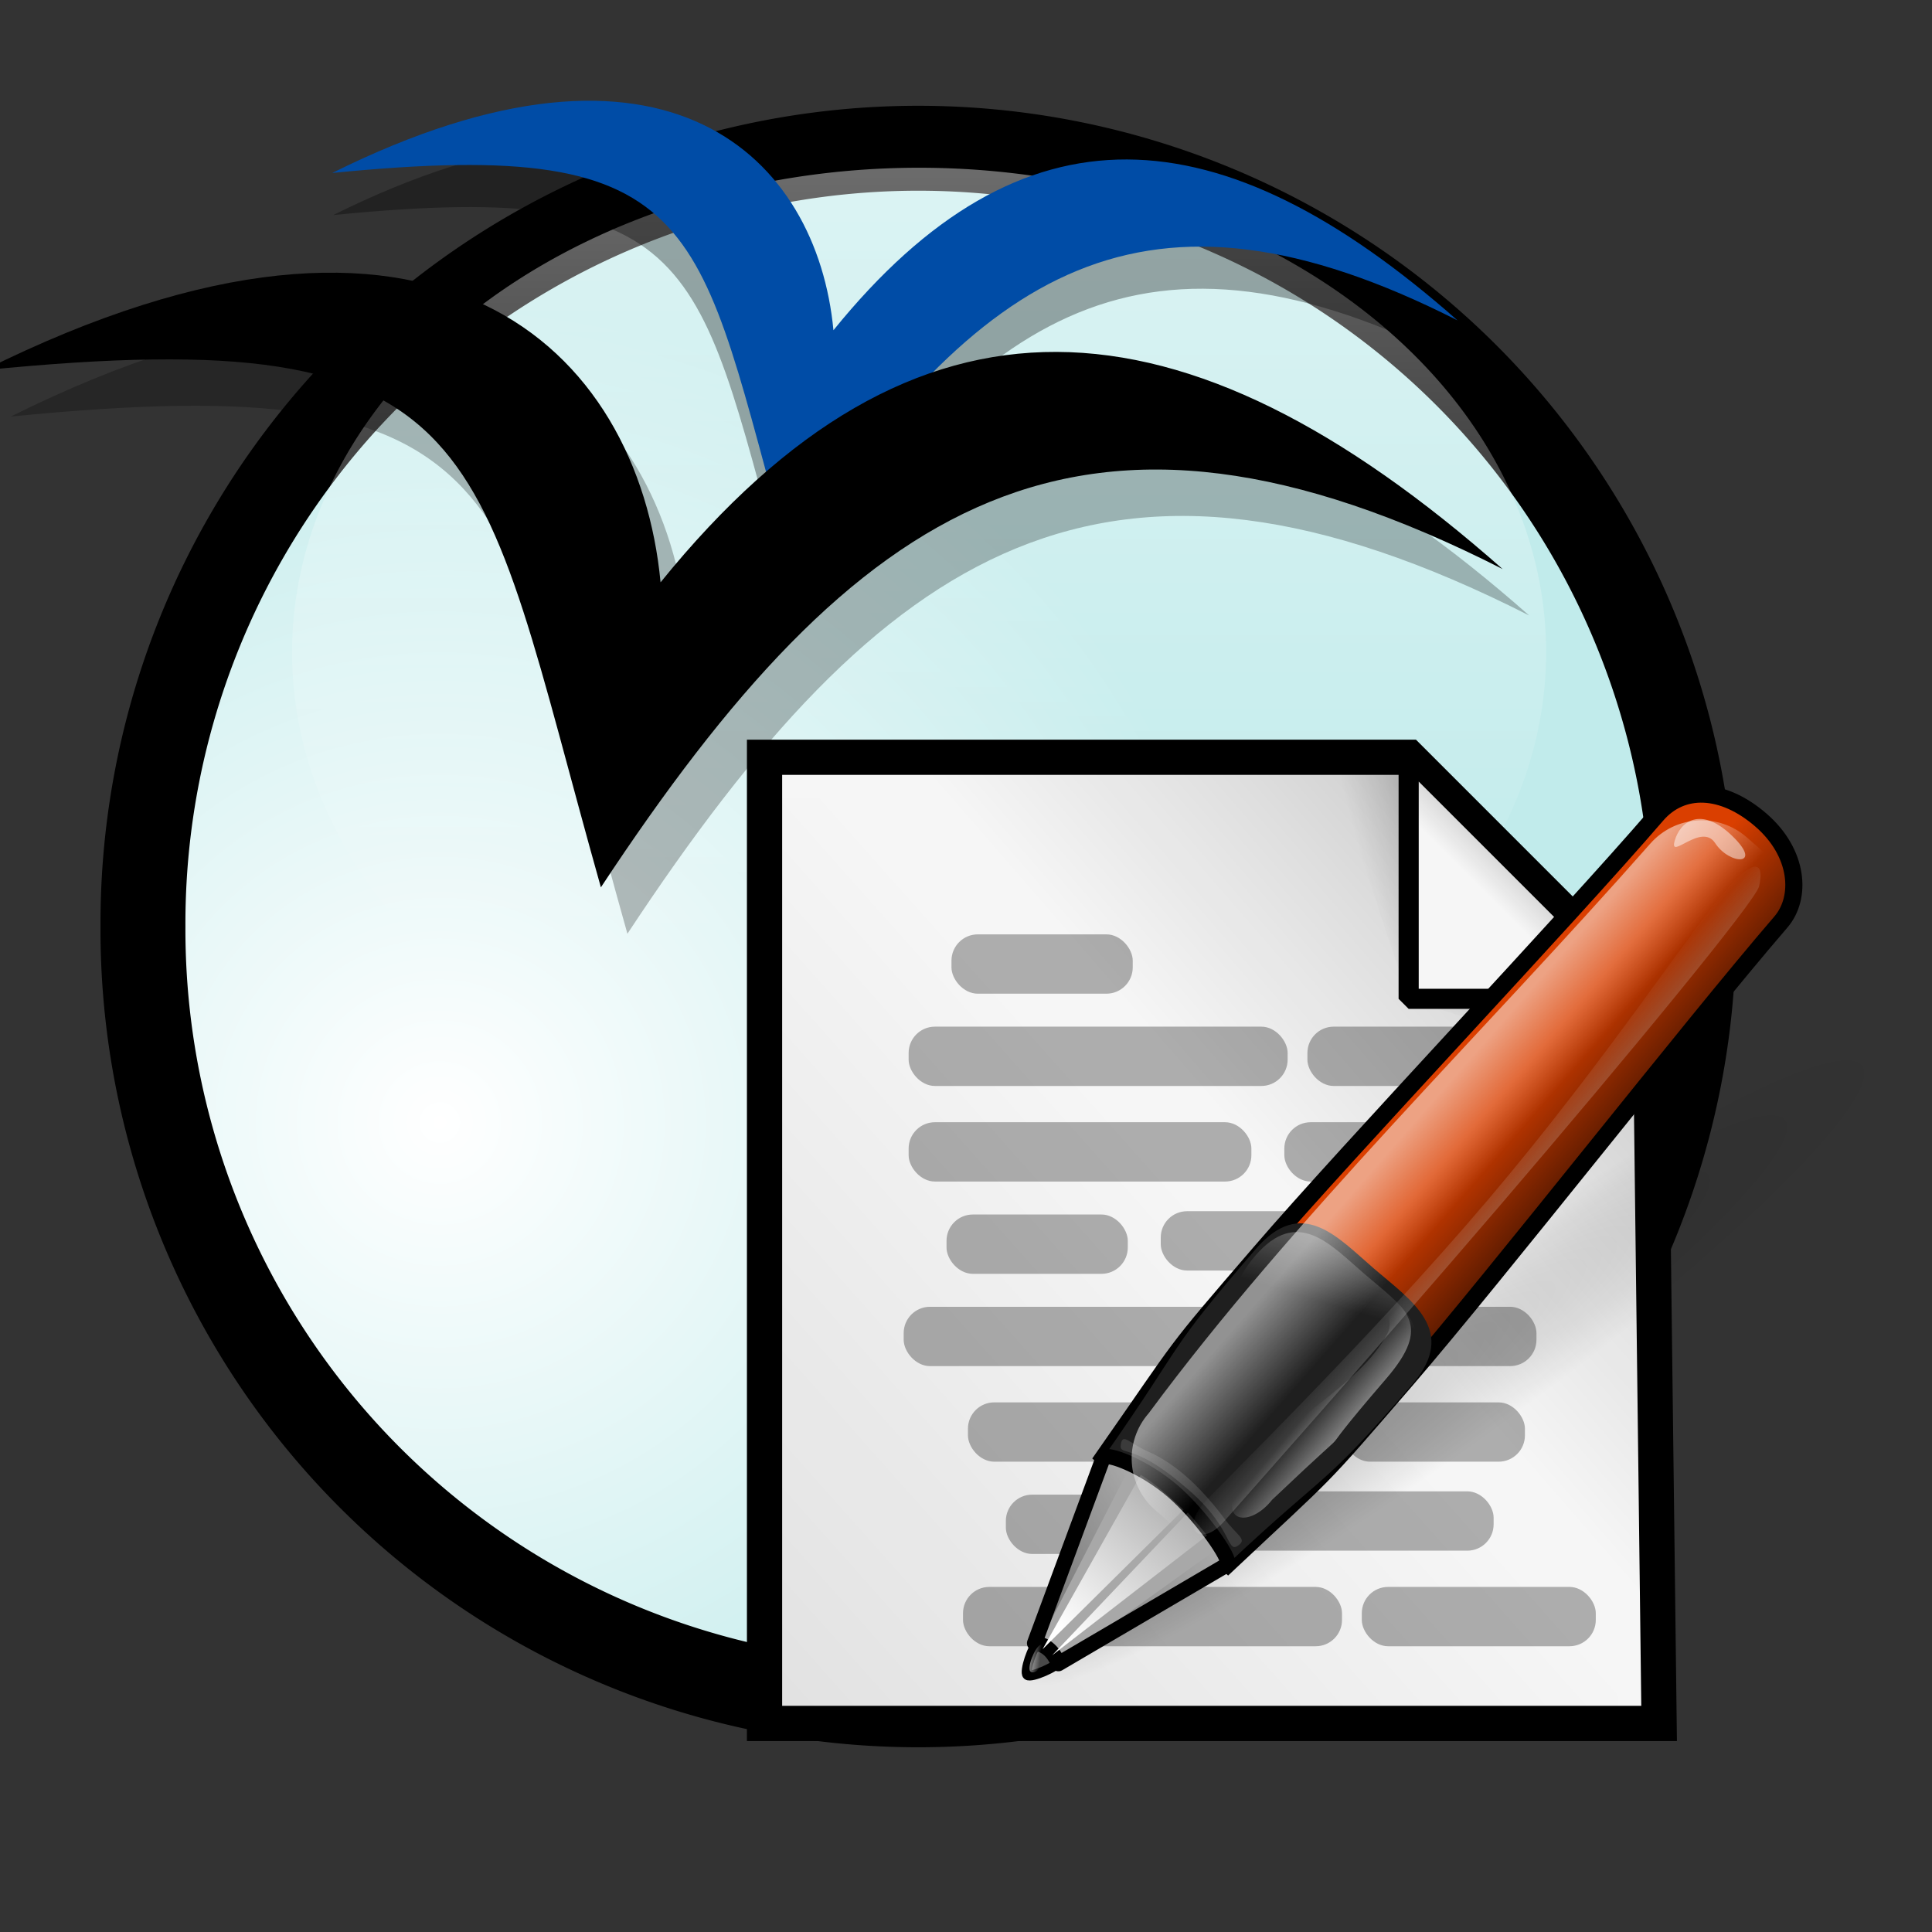 <?xml version="1.0" encoding="UTF-8" standalone="no"?>
<!-- Created with Inkscape (http://www.inkscape.org/) -->
<svg
   xmlns:dc="http://purl.org/dc/elements/1.1/"
   xmlns:cc="http://web.resource.org/cc/"
   xmlns:rdf="http://www.w3.org/1999/02/22-rdf-syntax-ns#"
   xmlns:svg="http://www.w3.org/2000/svg"
   xmlns="http://www.w3.org/2000/svg"
   xmlns:xlink="http://www.w3.org/1999/xlink"
   xmlns:sodipodi="http://inkscape.sourceforge.net/DTD/sodipodi-0.dtd"
   xmlns:inkscape="http://www.inkscape.org/namespaces/inkscape"
   sodipodi:docname="ooo-writer1.9.svg"
   sodipodi:docbase="/usr/share/icons/dlg-etiquette/scalable/apps"
   inkscape:version="0.41"
   sodipodi:version="0.32"
   id="svg2"
   height="102.4pt"
   width="102.4pt">
  <rect width="100%" height="100%" fill="#333333" stroke="none"/>
  <defs
     id="defs3">
    <linearGradient
       id="linearGradient27632">
      <stop
         id="stop27634"
         offset="0"
         style="stop-color:#ffffff;stop-opacity:1;" />
      <stop
         id="stop27636"
         offset="1"
         style="stop-color:#c1ebeb;stop-opacity:1;" />
    </linearGradient>
    <linearGradient
       id="linearGradient25988">
      <stop
         id="stop25990"
         offset="0"
         style="stop-color:#ffffff;stop-opacity:0;" />
      <stop
         id="stop25992"
         offset="1"
         style="stop-color:#ffffff;stop-opacity:1;" />
    </linearGradient>
    <linearGradient
       id="linearGradient25982">
      <stop
         id="stop25984"
         offset="0"
         style="stop-color:#ffffff;stop-opacity:0;" />
      <stop
         id="stop25986"
         offset="1"
         style="stop-color:#ffffff;stop-opacity:1;" />
    </linearGradient>
    <linearGradient
       id="linearGradient25976">
      <stop
         id="stop25978"
         offset="0"
         style="stop-color:#ffffff;stop-opacity:0;" />
      <stop
         id="stop25980"
         offset="1"
         style="stop-color:#ffffff;stop-opacity:1;" />
    </linearGradient>
    <linearGradient
       id="linearGradient25970">
      <stop
         id="stop25972"
         offset="0"
         style="stop-color:#ffffff;stop-opacity:0;" />
      <stop
         id="stop25974"
         offset="1"
         style="stop-color:#ffffff;stop-opacity:1;" />
    </linearGradient>
    <linearGradient
       id="linearGradient25964">
      <stop
         id="stop25966"
         offset="0"
         style="stop-color:#ffffff;stop-opacity:1;" />
      <stop
         id="stop25968"
         offset="1"
         style="stop-color:#ffffff;stop-opacity:0;" />
    </linearGradient>
    <linearGradient
       id="linearGradient25958">
      <stop
         id="stop25960"
         offset="0"
         style="stop-color:#ffffff;stop-opacity:1;" />
      <stop
         id="stop25962"
         offset="1"
         style="stop-color:#ffffff;stop-opacity:0;" />
    </linearGradient>
    <linearGradient
       id="linearGradient25952">
      <stop
         id="stop25954"
         offset="0"
         style="stop-color:#ffffff;stop-opacity:1;" />
      <stop
         id="stop25956"
         offset="1"
         style="stop-color:#ffffff;stop-opacity:0;" />
    </linearGradient>
    <linearGradient
       id="linearGradient25946"
       inkscape:collect="always">
      <stop
         id="stop25948"
         offset="0"
         style="stop-color:#000000;stop-opacity:1;" />
      <stop
         id="stop25950"
         offset="1"
         style="stop-color:#000000;stop-opacity:0;" />
    </linearGradient>
    <linearGradient
       id="linearGradient25920">
      <stop
         id="stop25922"
         offset="0"
         style="stop-color:#000000;stop-opacity:0.215;" />
      <stop
         id="stop25924"
         offset="0.5"
         style="stop-color:#000000;stop-opacity:0.098;" />
      <stop
         id="stop25926"
         offset="1"
         style="stop-color:#000000;stop-opacity:0;" />
    </linearGradient>
    <linearGradient
       id="linearGradient25912">
      <stop
         id="stop25914"
         offset="0"
         style="stop-color:#000000;stop-opacity:0.215;" />
      <stop
         id="stop25916"
         offset="0.5"
         style="stop-color:#000000;stop-opacity:0.098;" />
      <stop
         id="stop25918"
         offset="1"
         style="stop-color:#000000;stop-opacity:0;" />
    </linearGradient>
    <linearGradient
       id="linearGradient25904">
      <stop
         id="stop25906"
         offset="0"
         style="stop-color:#000000;stop-opacity:0.215;" />
      <stop
         id="stop25908"
         offset="0.5"
         style="stop-color:#000000;stop-opacity:0.098;" />
      <stop
         id="stop25910"
         offset="1"
         style="stop-color:#000000;stop-opacity:0;" />
    </linearGradient>
    <linearGradient
       id="linearGradient25894">
      <stop
         id="stop25896"
         offset="0"
         style="stop-color:#000000;stop-opacity:0.215;" />
      <stop
         id="stop25898"
         offset="0.5"
         style="stop-color:#000000;stop-opacity:0.098;" />
      <stop
         id="stop25900"
         offset="1"
         style="stop-color:#000000;stop-opacity:0;" />
    </linearGradient>
    <linearGradient
       id="linearGradient25888">
      <stop
         id="stop25890"
         offset="0"
         style="stop-color:#ffffff;stop-opacity:1;" />
      <stop
         id="stop25892"
         offset="1"
         style="stop-color:#ffffff;stop-opacity:0;" />
    </linearGradient>
    <linearGradient
       id="linearGradient25882">
      <stop
         id="stop25884"
         offset="0"
         style="stop-color:#ffffff;stop-opacity:1;" />
      <stop
         id="stop25886"
         offset="1"
         style="stop-color:#ffffff;stop-opacity:0;" />
    </linearGradient>
    <linearGradient
       id="linearGradient25876"
       inkscape:collect="always">
      <stop
         id="stop25878"
         offset="0"
         style="stop-color:#000000;stop-opacity:1;" />
      <stop
         id="stop25880"
         offset="1"
         style="stop-color:#000000;stop-opacity:0;" />
    </linearGradient>
    <linearGradient
       id="linearGradient25864">
      <stop
         id="stop25866"
         offset="0"
         style="stop-color:#ffffff;stop-opacity:1;" />
      <stop
         id="stop25868"
         offset="1"
         style="stop-color:#ffffff;stop-opacity:0;" />
    </linearGradient>
    <linearGradient
       id="linearGradient25858">
      <stop
         id="stop25860"
         offset="0"
         style="stop-color:#ffffff;stop-opacity:1;" />
      <stop
         id="stop25862"
         offset="1"
         style="stop-color:#ffffff;stop-opacity:0;" />
    </linearGradient>
    <linearGradient
       id="linearGradient25852">
      <stop
         id="stop25854"
         offset="0"
         style="stop-color:#ffffff;stop-opacity:1;" />
      <stop
         id="stop25856"
         offset="1"
         style="stop-color:#ffffff;stop-opacity:0;" />
    </linearGradient>
    <linearGradient
       id="linearGradient25846">
      <stop
         id="stop25848"
         offset="0"
         style="stop-color:#ffffff;stop-opacity:1;" />
      <stop
         id="stop25850"
         offset="1"
         style="stop-color:#ffffff;stop-opacity:0;" />
    </linearGradient>
    <linearGradient
       id="linearGradient25840">
      <stop
         id="stop25842"
         offset="0"
         style="stop-color:#ffffff;stop-opacity:1;" />
      <stop
         id="stop25844"
         offset="1"
         style="stop-color:#ffffff;stop-opacity:0;" />
    </linearGradient>
    <linearGradient
       id="linearGradient25834">
      <stop
         id="stop25836"
         offset="0"
         style="stop-color:#ffffff;stop-opacity:1;" />
      <stop
         id="stop25838"
         offset="1"
         style="stop-color:#ffffff;stop-opacity:0;" />
    </linearGradient>
    <linearGradient
       id="linearGradient25828">
      <stop
         id="stop25830"
         offset="0"
         style="stop-color:#ffffff;stop-opacity:1;" />
      <stop
         id="stop25832"
         offset="1"
         style="stop-color:#ffffff;stop-opacity:0;" />
    </linearGradient>
    <linearGradient
       id="linearGradient25822">
      <stop
         id="stop25824"
         offset="0"
         style="stop-color:#ffffff;stop-opacity:1;" />
      <stop
         id="stop25826"
         offset="1"
         style="stop-color:#ffffff;stop-opacity:0;" />
    </linearGradient>
    <linearGradient
       id="linearGradient25816">
      <stop
         id="stop25818"
         offset="0"
         style="stop-color:#ffffff;stop-opacity:1;" />
      <stop
         id="stop25820"
         offset="1"
         style="stop-color:#ffffff;stop-opacity:0;" />
    </linearGradient>
    <linearGradient
       id="linearGradient25810">
      <stop
         id="stop25812"
         offset="0"
         style="stop-color:#ffffff;stop-opacity:1;" />
      <stop
         id="stop25814"
         offset="1"
         style="stop-color:#ffffff;stop-opacity:0;" />
    </linearGradient>
    <linearGradient
       id="linearGradient25804">
      <stop
         id="stop25806"
         offset="0"
         style="stop-color:#ffffff;stop-opacity:1;" />
      <stop
         id="stop25808"
         offset="1"
         style="stop-color:#ffffff;stop-opacity:0;" />
    </linearGradient>
    <linearGradient
       id="linearGradient25798">
      <stop
         id="stop25800"
         offset="0"
         style="stop-color:#ffffff;stop-opacity:1;" />
      <stop
         id="stop25802"
         offset="1"
         style="stop-color:#ffffff;stop-opacity:0;" />
    </linearGradient>
    <linearGradient
       id="linearGradient25792">
      <stop
         id="stop25794"
         offset="0"
         style="stop-color:#ffffff;stop-opacity:1;" />
      <stop
         id="stop25796"
         offset="1"
         style="stop-color:#ffffff;stop-opacity:0;" />
    </linearGradient>
    <linearGradient
       id="linearGradient25786">
      <stop
         id="stop25788"
         offset="0"
         style="stop-color:#ffffff;stop-opacity:1;" />
      <stop
         id="stop25790"
         offset="1"
         style="stop-color:#ffffff;stop-opacity:0;" />
    </linearGradient>
    <linearGradient
       id="linearGradient25780">
      <stop
         id="stop25782"
         offset="0"
         style="stop-color:#000000;stop-opacity:1;" />
      <stop
         id="stop25784"
         offset="1"
         style="stop-color:#000000;stop-opacity:0;" />
    </linearGradient>
    <linearGradient
       id="linearGradient25774">
      <stop
         id="stop25776"
         offset="0"
         style="stop-color:#000000;stop-opacity:1;" />
      <stop
         id="stop25778"
         offset="1"
         style="stop-color:#000000;stop-opacity:0;" />
    </linearGradient>
    <linearGradient
       id="linearGradient25768">
      <stop
         id="stop25770"
         offset="0"
         style="stop-color:#000000;stop-opacity:1;" />
      <stop
         id="stop25772"
         offset="1"
         style="stop-color:#000000;stop-opacity:0;" />
    </linearGradient>
    <linearGradient
       id="linearGradient25762">
      <stop
         id="stop25764"
         offset="0"
         style="stop-color:#000000;stop-opacity:1;" />
      <stop
         id="stop25766"
         offset="1"
         style="stop-color:#000000;stop-opacity:0;" />
    </linearGradient>
    <linearGradient
       id="linearGradient25756">
      <stop
         id="stop25758"
         offset="0"
         style="stop-color:#ffffff;stop-opacity:1;" />
      <stop
         id="stop25760"
         offset="1"
         style="stop-color:#ffffff;stop-opacity:0;" />
    </linearGradient>
    <linearGradient
       id="linearGradient25750">
      <stop
         id="stop25752"
         offset="0"
         style="stop-color:#ffffff;stop-opacity:1;" />
      <stop
         id="stop25754"
         offset="1"
         style="stop-color:#ffffff;stop-opacity:0;" />
    </linearGradient>
    <linearGradient
       id="linearGradient25655">
      <stop
         id="stop25657"
         offset="0"
         style="stop-color:#000000;stop-opacity:0.215;" />
      <stop
         id="stop25659"
         offset="0.5"
         style="stop-color:#000000;stop-opacity:0.098;" />
      <stop
         id="stop25661"
         offset="1"
         style="stop-color:#000000;stop-opacity:0;" />
    </linearGradient>
    <linearGradient
       id="linearGradient25647">
      <stop
         id="stop25649"
         offset="0"
         style="stop-color:#000000;stop-opacity:0.215;" />
      <stop
         id="stop25651"
         offset="0.5"
         style="stop-color:#000000;stop-opacity:0.098;" />
      <stop
         id="stop25653"
         offset="1"
         style="stop-color:#000000;stop-opacity:0;" />
    </linearGradient>
    <linearGradient
       id="linearGradient25639">
      <stop
         id="stop25641"
         offset="0"
         style="stop-color:#000000;stop-opacity:0.215;" />
      <stop
         id="stop25643"
         offset="0.5"
         style="stop-color:#000000;stop-opacity:0.098;" />
      <stop
         id="stop25645"
         offset="1"
         style="stop-color:#000000;stop-opacity:0;" />
    </linearGradient>
    <linearGradient
       id="linearGradient25631">
      <stop
         id="stop25633"
         offset="0"
         style="stop-color:#000000;stop-opacity:0.215;" />
      <stop
         id="stop25635"
         offset="0.5"
         style="stop-color:#000000;stop-opacity:0.098;" />
      <stop
         id="stop25637"
         offset="1"
         style="stop-color:#000000;stop-opacity:0;" />
    </linearGradient>
    <linearGradient
       id="linearGradient25623">
      <stop
         id="stop25625"
         offset="0"
         style="stop-color:#000000;stop-opacity:0.215;" />
      <stop
         id="stop25627"
         offset="0.5"
         style="stop-color:#000000;stop-opacity:0.098;" />
      <stop
         id="stop25629"
         offset="1"
         style="stop-color:#000000;stop-opacity:0;" />
    </linearGradient>
    <linearGradient
       id="linearGradient25615">
      <stop
         id="stop25617"
         offset="0"
         style="stop-color:#000000;stop-opacity:0.215;" />
      <stop
         id="stop25619"
         offset="0.5"
         style="stop-color:#000000;stop-opacity:0.098;" />
      <stop
         id="stop25621"
         offset="1"
         style="stop-color:#000000;stop-opacity:0;" />
    </linearGradient>
    <linearGradient
       id="linearGradient25607">
      <stop
         id="stop25609"
         offset="0"
         style="stop-color:#000000;stop-opacity:0.215;" />
      <stop
         id="stop25611"
         offset="0.5"
         style="stop-color:#000000;stop-opacity:0.098;" />
      <stop
         id="stop25613"
         offset="1"
         style="stop-color:#000000;stop-opacity:0;" />
    </linearGradient>
    <linearGradient
       id="linearGradient25599">
      <stop
         id="stop25601"
         offset="0"
         style="stop-color:#000000;stop-opacity:0.215;" />
      <stop
         id="stop25603"
         offset="0.5"
         style="stop-color:#000000;stop-opacity:0.098;" />
      <stop
         id="stop25605"
         offset="1"
         style="stop-color:#000000;stop-opacity:0;" />
    </linearGradient>
    <linearGradient
       id="linearGradient25591">
      <stop
         id="stop25593"
         offset="0"
         style="stop-color:#000000;stop-opacity:0.215;" />
      <stop
         id="stop25595"
         offset="0.5"
         style="stop-color:#000000;stop-opacity:0.098;" />
      <stop
         id="stop25597"
         offset="1"
         style="stop-color:#000000;stop-opacity:0;" />
    </linearGradient>
    <linearGradient
       id="linearGradient25583">
      <stop
         id="stop25585"
         offset="0"
         style="stop-color:#000000;stop-opacity:0.215;" />
      <stop
         id="stop25587"
         offset="0.5"
         style="stop-color:#000000;stop-opacity:0.098;" />
      <stop
         id="stop25589"
         offset="1"
         style="stop-color:#000000;stop-opacity:0;" />
    </linearGradient>
    <linearGradient
       id="linearGradient25575">
      <stop
         id="stop25577"
         offset="0"
         style="stop-color:#000000;stop-opacity:0.215;" />
      <stop
         id="stop25579"
         offset="0.5"
         style="stop-color:#000000;stop-opacity:0.098;" />
      <stop
         id="stop25581"
         offset="1"
         style="stop-color:#000000;stop-opacity:0;" />
    </linearGradient>
    <linearGradient
       id="linearGradient25567">
      <stop
         id="stop25569"
         offset="0"
         style="stop-color:#000000;stop-opacity:0.215;" />
      <stop
         id="stop25571"
         offset="0.5"
         style="stop-color:#000000;stop-opacity:0.098;" />
      <stop
         id="stop25573"
         offset="1"
         style="stop-color:#000000;stop-opacity:0;" />
    </linearGradient>
    <linearGradient
       id="linearGradient25559">
      <stop
         id="stop25561"
         offset="0"
         style="stop-color:#000000;stop-opacity:0.215;" />
      <stop
         id="stop25563"
         offset="0.5"
         style="stop-color:#000000;stop-opacity:0.098;" />
      <stop
         id="stop25565"
         offset="1"
         style="stop-color:#000000;stop-opacity:0;" />
    </linearGradient>
    <linearGradient
       id="linearGradient25551">
      <stop
         id="stop25553"
         offset="0"
         style="stop-color:#000000;stop-opacity:0.215;" />
      <stop
         id="stop25555"
         offset="0.5"
         style="stop-color:#000000;stop-opacity:0.098;" />
      <stop
         id="stop25557"
         offset="1"
         style="stop-color:#000000;stop-opacity:0;" />
    </linearGradient>
    <linearGradient
       id="linearGradient25543">
      <stop
         id="stop25545"
         offset="0"
         style="stop-color:#000000;stop-opacity:0.215;" />
      <stop
         id="stop25547"
         offset="0.5"
         style="stop-color:#000000;stop-opacity:0.098;" />
      <stop
         id="stop25549"
         offset="1"
         style="stop-color:#000000;stop-opacity:0;" />
    </linearGradient>
    <linearGradient
       id="linearGradient25535">
      <stop
         id="stop25537"
         offset="0"
         style="stop-color:#000000;stop-opacity:0.215;" />
      <stop
         id="stop25539"
         offset="0.5"
         style="stop-color:#000000;stop-opacity:0.098;" />
      <stop
         id="stop25541"
         offset="1"
         style="stop-color:#000000;stop-opacity:0;" />
    </linearGradient>
    <linearGradient
       id="linearGradient25527">
      <stop
         id="stop25529"
         offset="0"
         style="stop-color:#000000;stop-opacity:0.215;" />
      <stop
         id="stop25531"
         offset="0.5"
         style="stop-color:#000000;stop-opacity:0.098;" />
      <stop
         id="stop25533"
         offset="1"
         style="stop-color:#000000;stop-opacity:0;" />
    </linearGradient>
    <linearGradient
       id="linearGradient24332">
      <stop
         id="stop24334"
         offset="0"
         style="stop-color:#739393;stop-opacity:1;" />
      <stop
         id="stop24336"
         offset="1"
         style="stop-color:#8593aa;stop-opacity:1;" />
    </linearGradient>
    <linearGradient
       id="linearGradient19746">
      <stop
         id="stop19748"
         offset="0"
         style="stop-color:#43b8d2;stop-opacity:1;" />
      <stop
         id="stop19750"
         offset="0.57"
         style="stop-color:#28a0d6;stop-opacity:1;" />
      <stop
         id="stop19752"
         offset="1"
         style="stop-color:#4752ce;stop-opacity:1;" />
    </linearGradient>
    <linearGradient
       id="linearGradient19738">
      <stop
         id="stop19740"
         offset="0"
         style="stop-color:#43b8d2;stop-opacity:1;" />
      <stop
         id="stop19742"
         offset="0.57"
         style="stop-color:#28a0d6;stop-opacity:1;" />
      <stop
         id="stop19744"
         offset="1"
         style="stop-color:#4752ce;stop-opacity:1;" />
    </linearGradient>
    <linearGradient
       id="linearGradient19730">
      <stop
         id="stop19732"
         offset="0"
         style="stop-color:#43b8d2;stop-opacity:1;" />
      <stop
         id="stop19734"
         offset="0.57"
         style="stop-color:#28a0d6;stop-opacity:1;" />
      <stop
         id="stop19736"
         offset="1"
         style="stop-color:#4752ce;stop-opacity:1;" />
    </linearGradient>
    <linearGradient
       id="linearGradient19724">
      <stop
         id="stop19726"
         offset="0"
         style="stop-color:#ffffff;stop-opacity:1;" />
      <stop
         id="stop19728"
         offset="1"
         style="stop-color:#ffffff;stop-opacity:0;" />
    </linearGradient>
    <linearGradient
       id="linearGradient19718">
      <stop
         id="stop19720"
         offset="0"
         style="stop-color:#ffffff;stop-opacity:1;" />
      <stop
         id="stop19722"
         offset="1"
         style="stop-color:#ffffff;stop-opacity:0;" />
    </linearGradient>
    <linearGradient
       id="linearGradient19712">
      <stop
         id="stop19714"
         offset="0"
         style="stop-color:#ffffff;stop-opacity:1;" />
      <stop
         id="stop19716"
         offset="1"
         style="stop-color:#ffffff;stop-opacity:0;" />
    </linearGradient>
    <linearGradient
       id="linearGradient19706">
      <stop
         id="stop19708"
         offset="0"
         style="stop-color:#ffffff;stop-opacity:1;" />
      <stop
         id="stop19710"
         offset="1"
         style="stop-color:#ffffff;stop-opacity:0;" />
    </linearGradient>
    <linearGradient
       id="linearGradient19700">
      <stop
         id="stop19702"
         offset="0"
         style="stop-color:#ffffff;stop-opacity:1;" />
      <stop
         id="stop19704"
         offset="1"
         style="stop-color:#ffffff;stop-opacity:0;" />
    </linearGradient>
    <linearGradient
       id="linearGradient19694">
      <stop
         id="stop19696"
         offset="0"
         style="stop-color:#ffffff;stop-opacity:1;" />
      <stop
         id="stop19698"
         offset="1"
         style="stop-color:#ffffff;stop-opacity:0;" />
    </linearGradient>
    <linearGradient
       id="linearGradient19688">
      <stop
         id="stop19690"
         offset="0"
         style="stop-color:#ffffff;stop-opacity:1;" />
      <stop
         id="stop19692"
         offset="1"
         style="stop-color:#ffffff;stop-opacity:0;" />
    </linearGradient>
    <linearGradient
       id="linearGradient19682">
      <stop
         id="stop19684"
         offset="0"
         style="stop-color:#ffffff;stop-opacity:1;" />
      <stop
         id="stop19686"
         offset="1"
         style="stop-color:#ffffff;stop-opacity:0;" />
    </linearGradient>
    <linearGradient
       id="linearGradient19676">
      <stop
         id="stop19678"
         offset="0"
         style="stop-color:#ffffff;stop-opacity:1;" />
      <stop
         id="stop19680"
         offset="1"
         style="stop-color:#ffffff;stop-opacity:0;" />
    </linearGradient>
    <linearGradient
       id="linearGradient19670">
      <stop
         id="stop19672"
         offset="0"
         style="stop-color:#ffffff;stop-opacity:1;" />
      <stop
         id="stop19674"
         offset="1"
         style="stop-color:#ffffff;stop-opacity:0;" />
    </linearGradient>
    <linearGradient
       id="linearGradient15411">
      <stop
         id="stop15413"
         offset="0"
         style="stop-color:#ff3900;stop-opacity:1;" />
      <stop
         id="stop15415"
         offset="1"
         style="stop-color:#cd2d00;stop-opacity:1;" />
    </linearGradient>
    <linearGradient
       id="linearGradient14645">
      <stop
         id="stop14647"
         offset="0"
         style="stop-color:#ffffff;stop-opacity:0.802;" />
      <stop
         id="stop14649"
         offset="1"
         style="stop-color:#ffffff;stop-opacity:0;" />
    </linearGradient>
    <linearGradient
       id="linearGradient8546">
      <stop
         id="stop8548"
         offset="0"
         style="stop-color:#ffffff;stop-opacity:0.615;" />
      <stop
         id="stop8550"
         offset="1"
         style="stop-color:#ffffff;stop-opacity:0;" />
    </linearGradient>
    <linearGradient
       id="linearGradient7772">
      <stop
         id="stop7774"
         offset="0"
         style="stop-color:#7d7d7d;stop-opacity:0.604;" />
      <stop
         id="stop7776"
         offset="1"
         style="stop-color:#7f7f7f;stop-opacity:0;" />
    </linearGradient>
    <radialGradient
       r="90.51"
       fy="104.174"
       fx="47.439"
       cy="104.174"
       cx="47.439"
       gradientUnits="userSpaceOnUse"
       id="radialGradient7784"
       xlink:href="#linearGradient7772"
       inkscape:collect="always" />
    <linearGradient
       gradientUnits="userSpaceOnUse"
       y2="88.201"
       x2="198.401"
       y1="-19.72"
       x1="198.401"
       gradientTransform="scale(1.076,0.929)"
       id="linearGradient8552"
       xlink:href="#linearGradient8546"
       inkscape:collect="always" />
    <radialGradient
       r="90.51"
       fy="104.174"
       fx="47.439"
       cy="104.174"
       cx="47.439"
       gradientUnits="userSpaceOnUse"
       id="radialGradient8560"
       xlink:href="#linearGradient7772"
       inkscape:collect="always" />
    <linearGradient
       y2="88.201"
       x2="198.401"
       y1="-19.72"
       x1="198.401"
       gradientTransform="scale(1.076,0.929)"
       gradientUnits="userSpaceOnUse"
       id="linearGradient8562"
       xlink:href="#linearGradient8546"
       inkscape:collect="always" />
    <linearGradient
       y2="959.51"
       x2="784.453"
       y1="509.645"
       x1="359.227"
       gradientUnits="userSpaceOnUse"
       id="linearGradient97"
       xlink:href="#linearGradient117"
       inkscape:collect="always" />
    <linearGradient
       y2="412.475"
       x2="402.359"
       y1="772.366"
       x1="409.557"
       gradientUnits="userSpaceOnUse"
       id="linearGradient96"
       xlink:href="#linearGradient867"
       inkscape:collect="always" />
    <linearGradient
       y2="37.137"
       x2="56.215"
       y1="37.137"
       x1="12.374"
       gradientUnits="userSpaceOnUse"
       id="linearGradient95"
       xlink:href="#WhiteTransparent"
       inkscape:collect="always" />
    <linearGradient
       y2="443.139"
       x2="353.248"
       y1="-47.033"
       x1="5.036"
       gradientTransform="matrix(0.85,0,0,0.794,0.596,16.642)"
       gradientUnits="userSpaceOnUse"
       id="linearGradient274"
       xlink:href="#TransparentBlack"
       inkscape:collect="always" />
    <linearGradient
       y2="147.514"
       x2="67.889"
       y1="171.702"
       x1="86.836"
       gradientTransform="matrix(1.363,0,0,0.734,1.25,-4.161)"
       gradientUnits="userSpaceOnUse"
       id="linearGradient273"
       xlink:href="#MaterialSoftShadow"
       inkscape:collect="always" />
    <linearGradient
       y2="134.368"
       x2="54.654"
       y1="157.505"
       x1="26.374"
       gradientTransform="matrix(1.363,0,0,0.734,1.25,-4.161)"
       gradientUnits="userSpaceOnUse"
       id="linearGradient272"
       xlink:href="#MaterialSoftShadow"
       inkscape:collect="always" />
    <linearGradient
       y2="-14.693"
       x2="47.906"
       y1="182.058"
       x1="48.379"
       gradientTransform="matrix(1.603,0,0,0.432,-1.01,15.453)"
       gradientUnits="userSpaceOnUse"
       id="linearGradient271"
       xlink:href="#TransparentBlack"
       inkscape:collect="always" />
    <linearGradient
       y2="220.831"
       x2="44.787"
       y1="173.815"
       x1="44.787"
       gradientTransform="matrix(1.961,0,0,0.51,1.25,-4.161)"
       gradientUnits="userSpaceOnUse"
       id="linearGradient270"
       xlink:href="#MaterialSoftShadow"
       inkscape:collect="always" />
    <linearGradient
       y2="104.858"
       x2="48.953"
       y1="65.609"
       x1="48.733"
       gradientTransform="matrix(1.586,0,0,0.63,1.25,-4.161)"
       gradientUnits="userSpaceOnUse"
       id="linearGradient269"
       xlink:href="#MaterialSoftShadow"
       inkscape:collect="always" />
    <linearGradient
       y2="101.427"
       x2="66.366"
       y1="22.894"
       x1="66.366"
       gradientTransform="matrix(1.201,0,0,0.562,0.596,16.642)"
       gradientUnits="userSpaceOnUse"
       id="linearGradient268"
       xlink:href="#WhiteTransparent"
       inkscape:collect="always" />
    <linearGradient
       y2="143.831"
       x2="43.9"
       y1="171.106"
       x1="43.9"
       gradientTransform="matrix(1.433,-2.801170e-7,6.968773e-8,0.357,16.701,20.054)"
       gradientUnits="userSpaceOnUse"
       id="linearGradient267"
       xlink:href="#linearGradient6163"
       inkscape:collect="always" />
    <linearGradient
       y2="186.391"
       x2="97.919"
       y1="78.3"
       x1="99.688"
       gradientTransform="matrix(1.035,0,0,0.966,1.25,-2.754)"
       gradientUnits="userSpaceOnUse"
       id="linearGradient266"
       xlink:href="#TransparentBlack"
       inkscape:collect="always" />
    <linearGradient
       id="WhiteTransparent">
      <stop
         id="stopWhiteFull"
         offset="0"
         style="stop-color:#ffffff;stop-opacity:1;" />
      <stop
         id="stopWhiteTransparent"
         offset="1"
         style="stop-color:#ffffff;stop-opacity:0;" />
    </linearGradient>
    <linearGradient
       id="TransparentBlack">
      <stop
         id="stopBlackTransparent1"
         offset="0"
         style="stop-color:#000000;stop-opacity:0;" />
      <stop
         id="stopBlackFull1"
         offset="1"
         style="stop-color:#000000;stop-opacity:1;" />
    </linearGradient>
    <linearGradient
       id="MaterialSoftShadow">
      <stop
         id="stop2619"
         offset="0"
         style="stop-color:#000000;stop-opacity:0.215;" />
      <stop
         id="stop2621"
         offset="0.5"
         style="stop-color:#000000;stop-opacity:0.098;" />
      <stop
         id="stop2620"
         offset="1"
         style="stop-color:#000000;stop-opacity:0;" />
    </linearGradient>
    <linearGradient
       id="linearGradient6163">
      <stop
         id="stop6164"
         offset="0"
         style="stop-color:#ffffff;stop-opacity:1;" />
      <stop
         id="stop6165"
         offset="1"
         style="stop-color:#ffffff;stop-opacity:0;" />
    </linearGradient>
    <linearGradient
       id="linearGradient1693">
      <stop
         id="stop1694"
         offset="0"
         style="stop-color:#ffffff;stop-opacity:1;" />
      <stop
         id="stop1695"
         offset="1"
         style="stop-color:#ffffff;stop-opacity:0;" />
    </linearGradient>
    <linearGradient
       id="linearGradient1694">
      <stop
         id="stop1696"
         offset="0"
         style="stop-color:#43b8d2;stop-opacity:1;" />
      <stop
         id="stop1698"
         offset="0.57"
         style="stop-color:#28a0d6;stop-opacity:1;" />
      <stop
         id="stop1697"
         offset="1"
         style="stop-color:#4752ce;stop-opacity:1;" />
    </linearGradient>
    <linearGradient
       id="linearGradient2381">
      <stop
         id="stop2382"
         offset="0"
         style="stop-color:#000000;stop-opacity:0.471;" />
      <stop
         id="stop2384"
         offset="0.316"
         style="stop-color:#000000;stop-opacity:0.192;" />
      <stop
         id="stop2383"
         offset="1"
         style="stop-color:#6f6f6f;stop-opacity:0;" />
    </linearGradient>
    <linearGradient
       id="linearGradient117">
      <stop
         id="stop118"
         offset="0"
         style="stop-color:#ffffff;stop-opacity:1;" />
      <stop
         id="stop119"
         offset="1"
         style="stop-color:#ffffff;stop-opacity:0;" />
    </linearGradient>
    <linearGradient
       id="linearGradient867"
       inkscape:collect="always">
      <stop
         id="stop868"
         offset="0"
         style="stop-color:#000000;stop-opacity:1;" />
      <stop
         id="stop869"
         offset="1"
         style="stop-color:#000000;stop-opacity:0;" />
    </linearGradient>
    <linearGradient
       gradientUnits="userSpaceOnUse"
       y2="95.014"
       x2="219.092"
       y1="95.014"
       x1="163.869"
       gradientTransform="scale(0.933,1.072)"
       id="linearGradient24338"
       xlink:href="#linearGradient24332"
       inkscape:collect="always" />
    <linearGradient
       y2="51.599"
       x2="74.862"
       y1="11.005"
       x1="118.162"
       gradientTransform="matrix(0.857,0,0,0.925,-1.193,12.35)"
       gradientUnits="userSpaceOnUse"
       id="linearGradient1219"
       xlink:href="#MaterialSoftShadow"
       inkscape:collect="always" />
    <linearGradient
       y2="10.392"
       x2="155.885"
       y1="10.392"
       x1="138.564"
       gradientTransform="matrix(-0.133,0.497,1.49,0.399,96.41,-35.522)"
       gradientUnits="userSpaceOnUse"
       id="linearGradient1207"
       xlink:href="#MaterialSoftShadow"
       inkscape:collect="always" />
    <linearGradient
       y2="10.392"
       x2="155.885"
       y1="10.392"
       x1="138.564"
       gradientTransform="matrix(-0.497,0.133,-0.399,-1.49,156.202,24.27)"
       gradientUnits="userSpaceOnUse"
       id="linearGradient1206"
       xlink:href="#MaterialSoftShadow"
       inkscape:collect="always" />
    <linearGradient
       gradientTransform="matrix(0.89,0,0,0.89,-1.193,12.35)"
       y2="22.219"
       x2="101.953"
       y1="17.297"
       x1="106.875"
       gradientUnits="userSpaceOnUse"
       id="linearGradient1205"
       xlink:href="#MaterialSoftShadow"
       inkscape:collect="always" />
    <linearGradient
       y2="66.195"
       x2="76.516"
       y1="197.542"
       x1="-59.549"
       gradientTransform="matrix(0.855,0,0,0.927,-1.193,12.35)"
       gradientUnits="userSpaceOnUse"
       id="linearGradient1201"
       xlink:href="#MaterialSoftShadow"
       inkscape:collect="always" />
    <linearGradient
       y2="3.965"
       x2="123.059"
       y1="241.991"
       x1="-216.378"
       gradientTransform="matrix(0.857,0,0,0.925,-1.193,12.35)"
       gradientUnits="userSpaceOnUse"
       id="linearGradient1200"
       xlink:href="#linearGradient486"
       inkscape:collect="always" />
    <linearGradient
       y2="51.599"
       x2="74.862"
       y1="11.005"
       x1="118.162"
       gradientTransform="matrix(0.857,0,0,0.925,-1.193,12.35)"
       gradientUnits="userSpaceOnUse"
       id="linearGradient1199"
       xlink:href="#MaterialSoftShadow"
       inkscape:collect="always" />
    <linearGradient
       y2="141.172"
       x2="38.231"
       y1="127.597"
       x1="38.111"
       gradientTransform="matrix(1.491,-1.02,0.313,0.457,-177.553,27.884)"
       gradientUnits="userSpaceOnUse"
       id="linearGradient1187"
       xlink:href="#linearGradient5269"
       inkscape:collect="always" />
    <linearGradient
       y2="109.975"
       x2="51.799"
       y1="105.244"
       x1="58.158"
       gradientTransform="matrix(1.012,-0.271,0.208,0.778,-172.964,-10.176)"
       gradientUnits="userSpaceOnUse"
       id="linearGradient1186"
       xlink:href="#linearGradient151"
       inkscape:collect="always" />
    <linearGradient
       y2="44.291"
       x2="21.611"
       y1="44.076"
       x1="28.299"
       gradientTransform="matrix(0.361,0.516,-1.595,1.117,-38.723,12.792)"
       gradientUnits="userSpaceOnUse"
       id="linearGradient1185"
       xlink:href="#linearGradient5269"
       inkscape:collect="always" />
    <linearGradient
       y2="92.923"
       x2="28.011"
       y1="93.795"
       x1="29.688"
       gradientTransform="matrix(0.862,7.959405e-17,-1.263938e-16,1.16,-153.011,-21.176)"
       gradientUnits="userSpaceOnUse"
       id="linearGradient1184"
       xlink:href="#TransparentWhite"
       inkscape:collect="always" />
    <linearGradient
       y2="14.688"
       x2="51.314"
       y1="14.652"
       x1="66.824"
       gradientTransform="matrix(0.127,0.182,-4.533,3.175,-38.723,12.792)"
       gradientUnits="userSpaceOnUse"
       id="linearGradient1183"
       xlink:href="#linearGradient1681"
       inkscape:collect="always" />
    <linearGradient
       y2="340.849"
       x2="13.62"
       y1="340.849"
       x1="7.637"
       gradientTransform="matrix(2.641,-0.708,7.990724e-2,0.298,-172.852,-9.758)"
       gradientUnits="userSpaceOnUse"
       id="linearGradient1182"
       xlink:href="#linearGradient230"
       inkscape:collect="always" />
    <linearGradient
       y2="-10.426"
       x2="179.4"
       y1="62.501"
       x1="179.4"
       gradientTransform="matrix(3.668485e-2,5.237381e-2,-0.188,0.132,-118.446,68.596)"
       gradientUnits="userSpaceOnUse"
       id="linearGradient1181"
       xlink:href="#linearGradient1681"
       inkscape:collect="always" />
    <linearGradient
       y2="-9.005"
       x2="201.18"
       y1="54.402"
       x1="201.18"
       gradientTransform="matrix(3.099975e-2,4.425737e-2,-0.223,0.156,-118.446,68.596)"
       gradientUnits="userSpaceOnUse"
       id="linearGradient1180"
       xlink:href="#linearGradient1681"
       inkscape:collect="always" />
    <linearGradient
       y2="122.883"
       x2="32.252"
       y1="122.883"
       x1="18.686"
       gradientTransform="matrix(1.018,-0.273,0.207,0.774,-172.852,-9.758)"
       gradientUnits="userSpaceOnUse"
       id="linearGradient1179"
       xlink:href="#linearGradient217"
       inkscape:collect="always" />
    <linearGradient
       y2="-75.992"
       x2="-246.559"
       y1="-80.043"
       x1="-34.267"
       gradientTransform="matrix(3.078849e-2,4.395577e-2,-0.224,0.157,-81.675,69.137)"
       gradientUnits="userSpaceOnUse"
       id="linearGradient1178"
       xlink:href="#linearGradient1824"
       inkscape:collect="always" />
    <radialGradient
       r="125.205"
       fy="572.008"
       fx="-197.274"
       cy="598.367"
       cx="-289.091"
       gradientUnits="userSpaceOnUse"
       id="radialGradient1177"
       xlink:href="#MaterialSoftShadow"
       inkscape:collect="always" />
    <linearGradient
       id="linearGradient24623">
      <stop
         id="stop24625"
         offset="0"
         style="stop-color:#000000;stop-opacity:0.215;" />
      <stop
         id="stop24627"
         offset="0.5"
         style="stop-color:#000000;stop-opacity:0.098;" />
      <stop
         id="stop24629"
         offset="1"
         style="stop-color:#000000;stop-opacity:0;" />
    </linearGradient>
    <linearGradient
       id="linearGradient486"
       inkscape:collect="always">
      <stop
         id="stop487"
         offset="0"
         style="stop-color:#000000;stop-opacity:1;" />
      <stop
         id="stop488"
         offset="1"
         style="stop-color:#000000;stop-opacity:0;" />
    </linearGradient>
    <linearGradient
       id="TransparentWhite">
      <stop
         id="stopwhitefull"
         offset="0"
         style="stop-color:#ffffff;stop-opacity:0;" />
      <stop
         id="stopwhitetransparent"
         offset="1"
         style="stop-color:#ffffff;stop-opacity:1;" />
    </linearGradient>
    <linearGradient
       id="linearGradient5269">
      <stop
         id="stop5270"
         offset="0"
         style="stop-color:#ffffff;stop-opacity:1;" />
      <stop
         id="stop5271"
         offset="1"
         style="stop-color:#ffffff;stop-opacity:0;" />
    </linearGradient>
    <linearGradient
       id="linearGradient1681">
      <stop
         id="stop1682"
         offset="0"
         style="stop-color:#ffffff;stop-opacity:1;" />
      <stop
         id="stop1683"
         offset="1"
         style="stop-color:#ffffff;stop-opacity:0;" />
    </linearGradient>
    <linearGradient
       id="linearGradient151">
      <stop
         id="stop152"
         offset="0"
         style="stop-color:#ffffff;stop-opacity:1;" />
      <stop
         id="stop153"
         offset="1"
         style="stop-color:#ffffff;stop-opacity:0;" />
    </linearGradient>
    <linearGradient
       id="linearGradient1824">
      <stop
         id="stop1825"
         offset="0"
         style="stop-color:#000000;stop-opacity:1;" />
      <stop
         id="stop1826"
         offset="1"
         style="stop-color:#000000;stop-opacity:0;" />
    </linearGradient>
    <linearGradient
       id="linearGradient204">
      <stop
         id="stop205"
         offset="0"
         style="stop-color:#005fec;stop-opacity:1;" />
      <stop
         id="stop206"
         offset="1"
         style="stop-color:#565248;stop-opacity:0;" />
    </linearGradient>
    <linearGradient
       id="linearGradient217"
       inkscape:collect="always">
      <stop
         id="stop218"
         offset="0"
         style="stop-color:#000000;stop-opacity:1;" />
      <stop
         id="stop219"
         offset="1"
         style="stop-color:#000000;stop-opacity:0;" />
    </linearGradient>
    <linearGradient
       id="linearGradient230"
       inkscape:collect="always">
      <stop
         id="stop231"
         offset="0"
         style="stop-color:#000000;stop-opacity:1;" />
      <stop
         id="stop232"
         offset="1"
         style="stop-color:#000000;stop-opacity:0;" />
    </linearGradient>
    <linearGradient
       y2="10.392"
       x2="155.885"
       y1="10.392"
       x1="138.564"
       gradientTransform="matrix(-0.133,0.497,1.49,0.399,151.262,-39.184)"
       gradientUnits="userSpaceOnUse"
       id="linearGradient24726"
       xlink:href="#linearGradient25623"
       inkscape:collect="always" />
    <linearGradient
       y2="10.392"
       x2="155.885"
       y1="10.392"
       x1="138.564"
       gradientTransform="matrix(-0.497,0.133,-0.399,-1.49,211.054,20.609)"
       gradientUnits="userSpaceOnUse"
       id="linearGradient24729"
       xlink:href="#linearGradient25599"
       inkscape:collect="always" />
    <linearGradient
       y2="22.219"
       x2="101.953"
       y1="17.297"
       x1="106.875"
       gradientTransform="matrix(0.89,0,0,0.89,53.659,8.688)"
       gradientUnits="userSpaceOnUse"
       id="linearGradient24732"
       xlink:href="#linearGradient25655"
       inkscape:collect="always" />
    <linearGradient
       y2="51.599"
       x2="74.862"
       y1="11.005"
       x1="118.162"
       gradientTransform="matrix(0.857,0,0,0.925,53.659,8.688)"
       gradientUnits="userSpaceOnUse"
       id="linearGradient24736"
       xlink:href="#linearGradient25535"
       inkscape:collect="always" />
    <linearGradient
       y2="66.195"
       x2="76.516"
       y1="197.542"
       x1="-59.549"
       gradientTransform="matrix(0.855,0,0,0.927,53.659,8.688)"
       gradientUnits="userSpaceOnUse"
       id="linearGradient24739"
       xlink:href="#linearGradient25559"
       inkscape:collect="always" />
    <linearGradient
       y2="51.599"
       x2="74.862"
       y1="11.005"
       x1="118.162"
       gradientTransform="matrix(0.857,0,0,0.925,53.659,8.688)"
       gradientUnits="userSpaceOnUse"
       id="linearGradient24743"
       xlink:href="#linearGradient25583"
       inkscape:collect="always" />
    <linearGradient
       y2="3.965"
       x2="123.059"
       y1="241.991"
       x1="-216.378"
       gradientTransform="matrix(0.857,0,0,0.925,53.659,8.688)"
       gradientUnits="userSpaceOnUse"
       id="linearGradient24745"
       xlink:href="#linearGradient486"
       inkscape:collect="always" />
    <radialGradient
       r="125.205"
       fy="572.008"
       fx="-197.274"
       cy="598.367"
       cx="-289.091"
       gradientUnits="userSpaceOnUse"
       id="radialGradient24747"
       xlink:href="#MaterialSoftShadow"
       inkscape:collect="always" />
    <linearGradient
       y2="-75.992"
       x2="-246.559"
       y1="-80.043"
       x1="-34.267"
       gradientTransform="matrix(3.078849e-2,4.395577e-2,-0.224,0.157,-81.675,69.137)"
       gradientUnits="userSpaceOnUse"
       id="linearGradient24749"
       xlink:href="#linearGradient1824"
       inkscape:collect="always" />
    <linearGradient
       y2="122.883"
       x2="32.252"
       y1="122.883"
       x1="18.686"
       gradientTransform="matrix(1.018,-0.273,0.207,0.774,-172.852,-9.758)"
       gradientUnits="userSpaceOnUse"
       id="linearGradient24751"
       xlink:href="#linearGradient217"
       inkscape:collect="always" />
    <linearGradient
       y2="-9.005"
       x2="201.18"
       y1="54.402"
       x1="201.18"
       gradientTransform="matrix(3.099975e-2,4.425737e-2,-0.223,0.156,-118.446,68.596)"
       gradientUnits="userSpaceOnUse"
       id="linearGradient24753"
       xlink:href="#linearGradient1681"
       inkscape:collect="always" />
    <linearGradient
       y2="-10.426"
       x2="179.4"
       y1="62.501"
       x1="179.4"
       gradientTransform="matrix(3.668485e-2,5.237381e-2,-0.188,0.132,-118.446,68.596)"
       gradientUnits="userSpaceOnUse"
       id="linearGradient24755"
       xlink:href="#linearGradient1681"
       inkscape:collect="always" />
    <linearGradient
       y2="340.849"
       x2="13.62"
       y1="340.849"
       x1="7.637"
       gradientTransform="matrix(2.641,-0.708,7.990724e-2,0.298,-172.852,-9.758)"
       gradientUnits="userSpaceOnUse"
       id="linearGradient24757"
       xlink:href="#linearGradient230"
       inkscape:collect="always" />
    <linearGradient
       y2="14.688"
       x2="51.314"
       y1="14.652"
       x1="66.824"
       gradientTransform="matrix(0.127,0.182,-4.533,3.175,-38.723,12.792)"
       gradientUnits="userSpaceOnUse"
       id="linearGradient24759"
       xlink:href="#linearGradient1681"
       inkscape:collect="always" />
    <linearGradient
       y2="92.923"
       x2="28.011"
       y1="93.795"
       x1="29.688"
       gradientTransform="matrix(0.862,8.239911e-17,-9.801316e-17,1.16,-153.011,-21.176)"
       gradientUnits="userSpaceOnUse"
       id="linearGradient24761"
       xlink:href="#TransparentWhite"
       inkscape:collect="always" />
    <linearGradient
       y2="44.291"
       x2="21.611"
       y1="44.076"
       x1="28.299"
       gradientTransform="matrix(0.361,0.516,-1.595,1.117,-38.723,12.792)"
       gradientUnits="userSpaceOnUse"
       id="linearGradient24763"
       xlink:href="#linearGradient5269"
       inkscape:collect="always" />
    <linearGradient
       y2="109.975"
       x2="51.799"
       y1="105.244"
       x1="58.158"
       gradientTransform="matrix(1.012,-0.271,0.208,0.778,-172.964,-10.176)"
       gradientUnits="userSpaceOnUse"
       id="linearGradient24765"
       xlink:href="#linearGradient151"
       inkscape:collect="always" />
    <linearGradient
       y2="141.172"
       x2="38.231"
       y1="127.597"
       x1="38.111"
       gradientTransform="matrix(1.491,-1.02,0.313,0.457,-177.553,27.884)"
       gradientUnits="userSpaceOnUse"
       id="linearGradient24767"
       xlink:href="#linearGradient5269"
       inkscape:collect="always" />
    <linearGradient
       y2="51.599"
       x2="74.862"
       y1="11.005"
       x1="118.162"
       gradientTransform="matrix(0.857,0,0,0.925,53.659,8.688)"
       gradientUnits="userSpaceOnUse"
       id="linearGradient25673"
       xlink:href="#linearGradient25583"
       inkscape:collect="always" />
    <linearGradient
       y2="3.965"
       x2="123.059"
       y1="241.991"
       x1="-216.378"
       gradientTransform="matrix(0.857,0,0,0.925,53.659,8.688)"
       gradientUnits="userSpaceOnUse"
       id="linearGradient25675"
       xlink:href="#linearGradient486"
       inkscape:collect="always" />
    <linearGradient
       y2="66.195"
       x2="76.516"
       y1="197.542"
       x1="-59.549"
       gradientTransform="matrix(0.855,0,0,0.927,53.659,8.688)"
       gradientUnits="userSpaceOnUse"
       id="linearGradient25677"
       xlink:href="#linearGradient25559"
       inkscape:collect="always" />
    <linearGradient
       y2="51.599"
       x2="74.862"
       y1="11.005"
       x1="118.162"
       gradientTransform="matrix(0.857,0,0,0.925,53.659,8.688)"
       gradientUnits="userSpaceOnUse"
       id="linearGradient25679"
       xlink:href="#linearGradient25535"
       inkscape:collect="always" />
    <linearGradient
       y2="22.219"
       x2="101.953"
       y1="17.297"
       x1="106.875"
       gradientTransform="matrix(0.89,0,0,0.89,53.659,8.688)"
       gradientUnits="userSpaceOnUse"
       id="linearGradient25681"
       xlink:href="#linearGradient25655"
       inkscape:collect="always" />
    <linearGradient
       y2="10.392"
       x2="155.885"
       y1="10.392"
       x1="138.564"
       gradientTransform="matrix(-0.497,0.133,-0.399,-1.49,211.054,20.609)"
       gradientUnits="userSpaceOnUse"
       id="linearGradient25683"
       xlink:href="#linearGradient25599"
       inkscape:collect="always" />
    <linearGradient
       y2="10.392"
       x2="155.885"
       y1="10.392"
       x1="138.564"
       gradientTransform="matrix(-0.133,0.497,1.49,0.399,151.262,-39.184)"
       gradientUnits="userSpaceOnUse"
       id="linearGradient25685"
       xlink:href="#linearGradient25623"
       inkscape:collect="always" />
    <linearGradient
       y2="141.172"
       x2="38.231"
       y1="127.597"
       x1="38.111"
       gradientTransform="matrix(1.507,-1.712,0.524,0.462,350.93,58.189)"
       gradientUnits="userSpaceOnUse"
       id="linearGradient25714"
       xlink:href="#linearGradient25756"
       inkscape:collect="always" />
    <linearGradient
       y2="109.975"
       x2="51.799"
       y1="105.244"
       x1="58.158"
       gradientTransform="matrix(1.154,-0.646,0.497,0.887,344.718,10.198)"
       gradientUnits="userSpaceOnUse"
       id="linearGradient25717"
       xlink:href="#linearGradient25822"
       inkscape:collect="always" />
    <linearGradient
       y2="44.291"
       x2="21.611"
       y1="44.076"
       x1="28.299"
       gradientTransform="matrix(0.602,0.519,-1.604,1.862,516.094,-3.413)"
       gradientUnits="userSpaceOnUse"
       id="linearGradient25721"
       xlink:href="#linearGradient25964"
       inkscape:collect="always" />
    <linearGradient
       y2="92.923"
       x2="28.011"
       y1="93.795"
       x1="29.688"
       gradientTransform="matrix(1.055,-0.268,0.36,1.419,365.712,-9.459)"
       gradientUnits="userSpaceOnUse"
       id="linearGradient25724"
       xlink:href="#linearGradient25988"
       inkscape:collect="always" />
    <linearGradient
       y2="14.688"
       x2="51.314"
       y1="14.652"
       x1="66.824"
       gradientTransform="matrix(0.212,0.183,-4.56,5.294,516.094,-3.413)"
       gradientUnits="userSpaceOnUse"
       id="linearGradient25727"
       xlink:href="#linearGradient25804"
       inkscape:collect="always" />
    <linearGradient
       y2="340.849"
       x2="13.62"
       y1="340.849"
       x1="7.637"
       gradientTransform="matrix(3.011,-1.687,0.19,0.34,344.985,10.675)"
       gradientUnits="userSpaceOnUse"
       id="linearGradient25731"
       xlink:href="#linearGradient25876"
       inkscape:collect="always" />
    <linearGradient
       y2="-10.426"
       x2="179.4"
       y1="62.501"
       x1="179.4"
       gradientTransform="matrix(6.115618e-2,5.267875e-2,-0.189,0.22,435.895,89.633)"
       gradientUnits="userSpaceOnUse"
       id="linearGradient25734"
       xlink:href="#linearGradient25840"
       inkscape:collect="always" />
    <linearGradient
       y2="-9.005"
       x2="201.18"
       y1="54.402"
       x1="201.18"
       gradientTransform="matrix(5.167873e-2,4.451506e-2,-0.224,0.26,435.895,89.633)"
       gradientUnits="userSpaceOnUse"
       id="linearGradient25737"
       xlink:href="#linearGradient25888"
       inkscape:collect="always" />
    <linearGradient
       y2="122.883"
       x2="32.252"
       y1="122.883"
       x1="18.686"
       gradientTransform="matrix(1.16,-0.65,0.494,0.883,344.985,10.675)"
       gradientUnits="userSpaceOnUse"
       id="linearGradient25740"
       xlink:href="#linearGradient25946"
       inkscape:collect="always" />
    <linearGradient
       y2="-75.992"
       x2="-246.559"
       y1="-80.043"
       x1="-34.267"
       gradientTransform="matrix(5.132655e-2,4.421170e-2,-0.225,0.262,481.052,78.869)"
       gradientUnits="userSpaceOnUse"
       id="linearGradient25745"
       xlink:href="#linearGradient25780"
       inkscape:collect="always" />
    <radialGradient
       r="125.205"
       fy="572.008"
       fx="-197.274"
       cy="598.367"
       cx="-289.091"
       gradientUnits="userSpaceOnUse"
       id="radialGradient25902"
       xlink:href="#linearGradient25920"
       inkscape:collect="always" />
    <radialGradient
       r="125.205"
       fy="572.008"
       fx="-197.274"
       cy="598.367"
       cx="-289.091"
       gradientUnits="userSpaceOnUse"
       id="radialGradient26771"
       xlink:href="#linearGradient25920"
       inkscape:collect="always" />
    <linearGradient
       y2="-75.992"
       x2="-246.559"
       y1="-80.043"
       x1="-34.267"
       gradientTransform="matrix(5.132655e-2,4.421170e-2,-0.225,0.262,481.052,78.869)"
       gradientUnits="userSpaceOnUse"
       id="linearGradient26773"
       xlink:href="#linearGradient25780"
       inkscape:collect="always" />
    <linearGradient
       y2="122.883"
       x2="32.252"
       y1="122.883"
       x1="18.686"
       gradientTransform="matrix(1.16,-0.65,0.494,0.883,344.985,10.675)"
       gradientUnits="userSpaceOnUse"
       id="linearGradient26775"
       xlink:href="#linearGradient25946"
       inkscape:collect="always" />
    <linearGradient
       y2="-9.005"
       x2="201.18"
       y1="54.402"
       x1="201.18"
       gradientTransform="matrix(5.167873e-2,4.451506e-2,-0.224,0.26,435.895,89.633)"
       gradientUnits="userSpaceOnUse"
       id="linearGradient26777"
       xlink:href="#linearGradient25888"
       inkscape:collect="always" />
    <linearGradient
       y2="-10.426"
       x2="179.4"
       y1="62.501"
       x1="179.4"
       gradientTransform="matrix(6.115618e-2,5.267875e-2,-0.189,0.22,435.895,89.633)"
       gradientUnits="userSpaceOnUse"
       id="linearGradient26779"
       xlink:href="#linearGradient25840"
       inkscape:collect="always" />
    <linearGradient
       y2="340.849"
       x2="13.62"
       y1="340.849"
       x1="7.637"
       gradientTransform="matrix(3.011,-1.687,0.19,0.34,344.985,10.675)"
       gradientUnits="userSpaceOnUse"
       id="linearGradient26781"
       xlink:href="#linearGradient25876"
       inkscape:collect="always" />
    <linearGradient
       y2="14.688"
       x2="51.314"
       y1="14.652"
       x1="66.824"
       gradientTransform="matrix(0.212,0.183,-4.56,5.294,516.094,-3.413)"
       gradientUnits="userSpaceOnUse"
       id="linearGradient26783"
       xlink:href="#linearGradient25804"
       inkscape:collect="always" />
    <linearGradient
       y2="92.923"
       x2="28.011"
       y1="93.795"
       x1="29.688"
       gradientTransform="matrix(1.055,-0.268,0.36,1.419,365.712,-9.459)"
       gradientUnits="userSpaceOnUse"
       id="linearGradient26785"
       xlink:href="#linearGradient25988"
       inkscape:collect="always" />
    <linearGradient
       y2="44.291"
       x2="21.611"
       y1="44.076"
       x1="28.299"
       gradientTransform="matrix(0.602,0.519,-1.604,1.862,516.094,-3.413)"
       gradientUnits="userSpaceOnUse"
       id="linearGradient26787"
       xlink:href="#linearGradient25964"
       inkscape:collect="always" />
    <linearGradient
       y2="109.975"
       x2="51.799"
       y1="105.244"
       x1="58.158"
       gradientTransform="matrix(1.154,-0.646,0.497,0.887,344.718,10.198)"
       gradientUnits="userSpaceOnUse"
       id="linearGradient26789"
       xlink:href="#linearGradient25822"
       inkscape:collect="always" />
    <linearGradient
       y2="141.172"
       x2="38.231"
       y1="127.597"
       x1="38.111"
       gradientTransform="matrix(1.507,-1.712,0.524,0.462,350.93,58.189)"
       gradientUnits="userSpaceOnUse"
       id="linearGradient26791"
       xlink:href="#linearGradient25756"
       inkscape:collect="always" />
    <linearGradient
       y2="51.599"
       x2="74.862"
       y1="11.005"
       x1="118.162"
       gradientTransform="matrix(0.857,0,0,0.925,53.659,8.688)"
       gradientUnits="userSpaceOnUse"
       id="linearGradient26838"
       xlink:href="#linearGradient25583"
       inkscape:collect="always" />
    <linearGradient
       y2="3.965"
       x2="123.059"
       y1="241.991"
       x1="-216.378"
       gradientTransform="matrix(0.857,0,0,0.925,53.659,8.688)"
       gradientUnits="userSpaceOnUse"
       id="linearGradient26840"
       xlink:href="#linearGradient486"
       inkscape:collect="always" />
    <linearGradient
       y2="66.195"
       x2="76.516"
       y1="197.542"
       x1="-59.549"
       gradientTransform="matrix(0.855,0,0,0.927,53.659,8.688)"
       gradientUnits="userSpaceOnUse"
       id="linearGradient26842"
       xlink:href="#linearGradient25559"
       inkscape:collect="always" />
    <linearGradient
       y2="51.599"
       x2="74.862"
       y1="11.005"
       x1="118.162"
       gradientTransform="matrix(0.857,0,0,0.925,53.659,8.688)"
       gradientUnits="userSpaceOnUse"
       id="linearGradient26844"
       xlink:href="#linearGradient25535"
       inkscape:collect="always" />
    <linearGradient
       y2="22.219"
       x2="101.953"
       y1="17.297"
       x1="106.875"
       gradientTransform="matrix(0.89,0,0,0.89,53.659,8.688)"
       gradientUnits="userSpaceOnUse"
       id="linearGradient26846"
       xlink:href="#linearGradient25655"
       inkscape:collect="always" />
    <linearGradient
       y2="10.392"
       x2="155.885"
       y1="10.392"
       x1="138.564"
       gradientTransform="matrix(-0.497,0.133,-0.399,-1.49,211.054,20.609)"
       gradientUnits="userSpaceOnUse"
       id="linearGradient26848"
       xlink:href="#linearGradient25599"
       inkscape:collect="always" />
    <linearGradient
       y2="10.392"
       x2="155.885"
       y1="10.392"
       x1="138.564"
       gradientTransform="matrix(-0.133,0.497,1.49,0.399,151.262,-39.184)"
       gradientUnits="userSpaceOnUse"
       id="linearGradient26850"
       xlink:href="#linearGradient25623"
       inkscape:collect="always" />
    <radialGradient
       r="125.205"
       fy="572.008"
       fx="-197.274"
       cy="598.367"
       cx="-289.091"
       gradientUnits="userSpaceOnUse"
       id="radialGradient26852"
       xlink:href="#linearGradient25920"
       inkscape:collect="always" />
    <linearGradient
       y2="-75.992"
       x2="-246.559"
       y1="-80.043"
       x1="-34.267"
       gradientTransform="matrix(5.132655e-2,4.421170e-2,-0.225,0.262,481.052,78.869)"
       gradientUnits="userSpaceOnUse"
       id="linearGradient26854"
       xlink:href="#linearGradient25780"
       inkscape:collect="always" />
    <linearGradient
       y2="122.883"
       x2="32.252"
       y1="122.883"
       x1="18.686"
       gradientTransform="matrix(1.16,-0.65,0.494,0.883,344.985,10.675)"
       gradientUnits="userSpaceOnUse"
       id="linearGradient26856"
       xlink:href="#linearGradient25946"
       inkscape:collect="always" />
    <linearGradient
       y2="-9.005"
       x2="201.18"
       y1="54.402"
       x1="201.18"
       gradientTransform="matrix(5.167873e-2,4.451506e-2,-0.224,0.26,435.895,89.633)"
       gradientUnits="userSpaceOnUse"
       id="linearGradient26858"
       xlink:href="#linearGradient25888"
       inkscape:collect="always" />
    <linearGradient
       y2="-10.426"
       x2="179.4"
       y1="62.501"
       x1="179.4"
       gradientTransform="matrix(6.115618e-2,5.267875e-2,-0.189,0.22,435.895,89.633)"
       gradientUnits="userSpaceOnUse"
       id="linearGradient26860"
       xlink:href="#linearGradient25840"
       inkscape:collect="always" />
    <linearGradient
       y2="340.849"
       x2="13.62"
       y1="340.849"
       x1="7.637"
       gradientTransform="matrix(3.011,-1.687,0.19,0.34,344.985,10.675)"
       gradientUnits="userSpaceOnUse"
       id="linearGradient26862"
       xlink:href="#linearGradient25876"
       inkscape:collect="always" />
    <linearGradient
       y2="14.688"
       x2="51.314"
       y1="14.652"
       x1="66.824"
       gradientTransform="matrix(0.212,0.183,-4.56,5.294,516.094,-3.413)"
       gradientUnits="userSpaceOnUse"
       id="linearGradient26864"
       xlink:href="#linearGradient25804"
       inkscape:collect="always" />
    <linearGradient
       y2="92.923"
       x2="28.011"
       y1="93.795"
       x1="29.688"
       gradientTransform="matrix(1.055,-0.268,0.36,1.419,365.712,-9.459)"
       gradientUnits="userSpaceOnUse"
       id="linearGradient26866"
       xlink:href="#linearGradient25988"
       inkscape:collect="always" />
    <linearGradient
       y2="44.291"
       x2="21.611"
       y1="44.076"
       x1="28.299"
       gradientTransform="matrix(0.602,0.519,-1.604,1.862,516.094,-3.413)"
       gradientUnits="userSpaceOnUse"
       id="linearGradient26868"
       xlink:href="#linearGradient25964"
       inkscape:collect="always" />
    <linearGradient
       y2="109.975"
       x2="51.799"
       y1="105.244"
       x1="58.158"
       gradientTransform="matrix(1.154,-0.646,0.497,0.887,344.718,10.198)"
       gradientUnits="userSpaceOnUse"
       id="linearGradient26870"
       xlink:href="#linearGradient25822"
       inkscape:collect="always" />
    <linearGradient
       y2="141.172"
       x2="38.231"
       y1="127.597"
       x1="38.111"
       gradientTransform="matrix(1.507,-1.712,0.524,0.462,350.93,58.189)"
       gradientUnits="userSpaceOnUse"
       id="linearGradient26872"
       xlink:href="#linearGradient25756"
       inkscape:collect="always" />
    <radialGradient
       gradientUnits="userSpaceOnUse"
       r="70.821"
       fy="87.12"
       fx="-15.004"
       cy="87.12"
       cx="-15.004"
       id="radialGradient27638"
       xlink:href="#linearGradient27632"
       inkscape:collect="always" />
  </defs>
  <sodipodi:namedview
     inkscape:guide-bbox="true"
     showguides="true"
     inkscape:window-y="26"
     inkscape:window-x="0"
     inkscape:window-height="718"
     inkscape:window-width="1022"
     inkscape:current-layer="layer1"
     inkscape:document-units="px"
     inkscape:cy="36.166164"
     inkscape:cx="190.50725"
     inkscape:zoom="1.4000000"
     inkscape:pageshadow="2"
     inkscape:pageopacity="0.0"
     borderopacity="1.0"
     bordercolor="#666666"
     pagecolor="#ffffff"
     id="base" />
  <g
     id="layer1"
     inkscape:groupmode="layer"
     inkscape:label="Layer 1">
    <g
       transform="matrix(0.816,0,0,0.816,-97.435,11.446)"
       id="g8554">
      <g
         transform="translate(0.714,3.214)"
         id="g7780">
        <path
           transform="translate(171.786,-7.143)"
           d="M 93.571 70.143 A 67.143 67.143 0 1 1  -40.714,70.143 A 67.143 67.143 0 1 1  93.571 70.143 z"
           sodipodi:ry="67.142860"
           sodipodi:rx="67.142860"
           sodipodi:cy="70.142860"
           sodipodi:cx="26.428572"
           id="path6252"
           style="color:#000000;fill:url(#radialGradient27638);fill-opacity:1;fill-rule:evenodd;stroke:#000000;stroke-width:7.356;stroke-linecap:round;stroke-linejoin:round;stroke-miterlimit:4;stroke-dashoffset:0;stroke-opacity:1;marker:none;marker-start:none;marker-mid:none;marker-end:none;visibility:visible;display:inline;overflow:visible"
           sodipodi:type="arc" />
      </g>
      <path
         transform="matrix(1.118,0,0,1,-35.777,-12.5)"
         d="M 258.571 54.964 A 48.571 41.964 0 1 1  161.429,54.964 A 48.571 41.964 0 1 1  258.571 54.964 z"
         sodipodi:ry="41.964287"
         sodipodi:rx="48.571430"
         sodipodi:cy="54.964287"
         sodipodi:cx="210.00000"
         id="path7786"
         style="color:#000000;fill:url(#linearGradient8562);fill-opacity:1;fill-rule:evenodd;stroke:none;stroke-width:24.72;stroke-linecap:round;stroke-linejoin:round;stroke-miterlimit:4;stroke-dashoffset:0;stroke-opacity:0.809;marker:none;marker-start:none;marker-mid:none;marker-end:none;visibility:visible;display:inline;overflow:visible"
         sodipodi:type="arc" />
    </g>
    <g
       transform="matrix(0.164,0,0,0.164,-0.418,-38.157)"
       id="g5462">
      <path
         sodipodi:nodetypes="ccccc"
         id="path4631"
         d="M 146.125,325.346 C 290.816,253.353 355.045,318.994 362.103,393.104 C 443.272,292.879 528.675,298.525 631.018,388.869 C 496.208,320.406 424.921,366.283 343.047,490.506 C 302.815,347.932 309.168,309.113 146.125,325.346 z "
         style="fill:#000000;fill-opacity:0.328;fill-rule:evenodd;stroke:none;stroke-width:0.25pt;stroke-linecap:round;stroke-linejoin:round;stroke-opacity:1" />
      <path
         sodipodi:nodetypes="ccccc"
         id="path1325"
         d="M 145.714,307.202 C 290.406,235.209 354.635,300.85 361.693,374.96 C 442.861,274.735 528.264,280.381 630.607,370.725 C 495.797,302.261 424.51,348.139 342.636,472.362 C 302.405,329.788 308.757,290.968 145.714,307.202 z "
         style="stroke-opacity:1;stroke-linejoin:round;stroke-linecap:round;stroke-width:0.25pt;stroke:none;fill-rule:evenodd;fill-opacity:1;fill:#004ca6" />
    </g>
    <g
       transform="matrix(0.164,0,0,0.164,3.339,-42.383)"
       id="g5458">
      <path
         sodipodi:nodetypes="ccccc"
         id="path4629"
         d="M -15.714,437.935 C 179.524,340.792 266.19,429.363 275.714,529.363 C 385.238,394.125 500.476,401.744 638.571,523.649 C 456.667,431.268 360.476,493.173 250,660.792 C 195.714,468.411 204.286,416.03 -15.714,437.935 z "
         style="fill:#000000;fill-opacity:0.258;fill-rule:evenodd;stroke:none;stroke-width:0.25pt;stroke-linecap:round;stroke-linejoin:round;stroke-opacity:1" />
      <path
         sodipodi:nodetypes="ccccc"
         id="path3869"
         d="M -27.143,417.935 C 168.095,320.792 254.762,409.363 264.286,509.363 C 373.81,374.125 489.048,381.744 627.143,503.649 C 445.238,411.268 349.048,473.173 238.571,640.792 C 184.286,448.411 192.857,396.03 -27.143,417.935 z "
         style="fill:#000000;fill-opacity:1;fill-rule:evenodd;stroke:none;stroke-width:0.25pt;stroke-linecap:round;stroke-linejoin:round;stroke-opacity:1" />
    </g>
    <g
       transform="matrix(0.639,0,0,0.639,-43.458,46.257)"
       id="g26793">
      <g
         id="g25687">
        <g
           transform="translate(90,0)"
           id="g25663">
          <path
             sodipodi:nodetypes="cccccc"
             id="path433"
             d="M 62.563,11.36 L 62.563,118.212 L 161.495,118.212 L 160.511,38.073 L 133.798,11.36 L 62.563,11.36 z "
             style="fill:url(#linearGradient26838);fill-opacity:1;fill-rule:evenodd;stroke:url(#linearGradient26840);stroke-width:2.226;stroke-linecap:butt;stroke-linejoin:miter;stroke-miterlimit:4;stroke-opacity:1" />
          <path
             sodipodi:nodetypes="cccccc"
             id="path6763"
             d="M 62.563,11.36 L 62.563,118.212 L 161.495,118.212 L 160.511,38.073 L 133.798,11.36 L 62.563,11.36 z "
             style="fill:#f6f6f6;fill-opacity:1;fill-rule:evenodd;stroke:none;stroke-width:2.5;stroke-linecap:butt;stroke-linejoin:miter;stroke-miterlimit:4;stroke-opacity:1" />
          <path
             sodipodi:nodetypes="cccccc"
             id="path438"
             d="M 62.563,15.812 L 62.563,118.212 L 157.043,118.212 L 156.103,41.412 L 130.592,15.812 L 62.563,15.812 z "
             style="fill:url(#linearGradient26842);fill-opacity:1;fill-rule:evenodd;stroke:none;stroke-width:2.5;stroke-linecap:butt;stroke-linejoin:miter;stroke-miterlimit:4;stroke-opacity:1" />
          <path
             sodipodi:nodetypes="cccccc"
             id="path1"
             d="M 62.563,11.36 L 62.563,118.212 L 161.495,118.212 L 160.511,38.073 L 133.798,11.36 L 62.563,11.36 z "
             style="fill:url(#linearGradient26844);fill-opacity:1;fill-rule:evenodd;stroke:#000000;stroke-width:3.896;stroke-linecap:butt;stroke-linejoin:miter;stroke-miterlimit:4;stroke-opacity:1" />
          <path
             sodipodi:nodetypes="cccc"
             id="path6764"
             d="M 133.798,11.36 L 133.798,38.073 L 160.511,38.073 L 133.798,11.36 z "
             style="fill:#f6f6f6;fill-opacity:1;fill-rule:evenodd;stroke:none;stroke-width:2.5;stroke-linecap:butt;stroke-linejoin:bevel;stroke-miterlimit:4;stroke-opacity:1" />
          <path
             sodipodi:nodetypes="cccc"
             id="path6770"
             d="M 133.798,11.36 L 133.798,38.073 L 160.511,38.073 L 133.798,11.36 z "
             style="fill:url(#linearGradient26846);fill-opacity:1;fill-rule:evenodd;stroke:#000000;stroke-width:2.226;stroke-linecap:butt;stroke-linejoin:bevel;stroke-miterlimit:4;stroke-opacity:1" />
          <path
             sodipodi:nodetypes="cccc"
             id="path11"
             d="M 133.798,11.36 L 124.894,11.36 L 133.798,38.073 L 133.798,11.36 z "
             style="fill:url(#linearGradient26848);fill-opacity:1;fill-rule:evenodd;stroke:none;stroke-width:0.25pt;stroke-linecap:butt;stroke-linejoin:miter;stroke-opacity:1" />
          <path
             sodipodi:nodetypes="cccc"
             id="path105"
             d="M 160.511,38.073 L 160.511,46.977 L 133.798,38.073 L 160.511,38.073 z "
             style="fill:url(#linearGradient26850);fill-opacity:1;fill-rule:evenodd;stroke:none;stroke-width:0.25pt;stroke-linecap:butt;stroke-linejoin:miter;stroke-opacity:1" />
        </g>
        <rect
           ry="2.912"
           rx="2.912"
           y="30.945"
           x="173.236"
           height="6.561"
           width="20.047"
           id="rect1861"
           style="fill:#000000;fill-opacity:0.3;stroke:none;stroke-width:4.65;stroke-linejoin:round;stroke-miterlimit:4;stroke-dashoffset:0;stroke-opacity:1" />
        <rect
           ry="2.912"
           rx="2.912"
           y="41.151"
           x="168.498"
           height="6.561"
           width="41.916"
           id="rect1863"
           style="fill:#000000;fill-opacity:0.3;stroke:none;stroke-width:4.65;stroke-linejoin:round;stroke-miterlimit:4;stroke-dashoffset:0;stroke-opacity:1" />
        <rect
           ry="2.912"
           rx="2.912"
           y="41.151"
           x="212.601"
           height="6.561"
           width="25.879"
           id="rect1864"
           style="fill:#000000;fill-opacity:0.3;stroke:none;stroke-width:4.65;stroke-linejoin:round;stroke-miterlimit:4;stroke-dashoffset:0;stroke-opacity:1" />
        <rect
           ry="2.912"
           rx="2.912"
           y="51.721"
           x="168.498"
           height="6.561"
           width="37.907"
           id="rect1865"
           style="fill:#000000;fill-opacity:0.3;stroke:none;stroke-width:4.65;stroke-linejoin:round;stroke-miterlimit:4;stroke-dashoffset:0;stroke-opacity:1" />
        <rect
           ry="2.912"
           rx="2.912"
           y="51.721"
           x="210.049"
           height="6.561"
           width="20.047"
           id="rect1866"
           style="fill:#000000;fill-opacity:0.3;stroke:none;stroke-width:4.65;stroke-linejoin:round;stroke-miterlimit:4;stroke-dashoffset:0;stroke-opacity:1" />
        <rect
           ry="2.912"
           rx="2.912"
           y="61.927"
           x="172.689"
           height="6.561"
           width="20.047"
           id="rect1867"
           style="fill:#000000;fill-opacity:0.3;stroke:none;stroke-width:4.65;stroke-linejoin:round;stroke-miterlimit:4;stroke-dashoffset:0;stroke-opacity:1" />
        <rect
           ry="2.912"
           rx="2.912"
           y="61.562"
           x="196.381"
           height="6.561"
           width="30.253"
           id="rect1868"
           style="fill:#000000;fill-opacity:0.3;stroke:none;stroke-width:4.65;stroke-linejoin:round;stroke-miterlimit:4;stroke-dashoffset:0;stroke-opacity:1" />
        <rect
           ry="2.912"
           rx="2.912"
           y="72.132"
           x="167.951"
           height="6.561"
           width="41.916"
           id="rect1869"
           style="fill:#000000;fill-opacity:0.3;stroke:none;stroke-width:4.65;stroke-linejoin:round;stroke-miterlimit:4;stroke-dashoffset:0;stroke-opacity:1" />
        <rect
           ry="2.912"
           rx="2.912"
           y="72.132"
           x="212.054"
           height="6.561"
           width="25.879"
           id="rect1870"
           style="fill:#000000;fill-opacity:0.3;stroke:none;stroke-width:4.65;stroke-linejoin:round;stroke-miterlimit:4;stroke-dashoffset:0;stroke-opacity:1" />
        <rect
           ry="2.912"
           rx="2.912"
           y="82.703"
           x="175.058"
           height="6.561"
           width="37.907"
           id="rect1871"
           style="fill:#000000;fill-opacity:0.3;stroke:none;stroke-width:4.65;stroke-linejoin:round;stroke-miterlimit:4;stroke-dashoffset:0;stroke-opacity:1" />
        <rect
           ry="2.912"
           rx="2.912"
           y="82.703"
           x="216.61"
           height="6.561"
           width="20.047"
           id="rect1872"
           style="fill:#000000;fill-opacity:0.3;stroke:none;stroke-width:4.65;stroke-linejoin:round;stroke-miterlimit:4;stroke-dashoffset:0;stroke-opacity:1" />
        <rect
           ry="2.912"
           rx="2.912"
           y="92.908"
           x="179.25"
           height="6.561"
           width="20.047"
           id="rect1873"
           style="fill:#000000;fill-opacity:0.3;stroke:none;stroke-width:4.65;stroke-linejoin:round;stroke-miterlimit:4;stroke-dashoffset:0;stroke-opacity:1" />
        <rect
           ry="2.912"
           rx="2.912"
           y="92.544"
           x="202.942"
           height="6.561"
           width="30.253"
           id="rect1874"
           style="fill:#000000;fill-opacity:0.3;stroke:none;stroke-width:4.65;stroke-linejoin:round;stroke-miterlimit:4;stroke-dashoffset:0;stroke-opacity:1" />
        <rect
           ry="2.912"
           rx="2.912"
           y="103.114"
           x="174.512"
           height="6.561"
           width="41.916"
           id="rect1875"
           style="fill:#000000;fill-opacity:0.3;stroke:none;stroke-width:4.65;stroke-linejoin:round;stroke-miterlimit:4;stroke-dashoffset:0;stroke-opacity:1" />
        <rect
           ry="2.912"
           rx="2.912"
           y="103.114"
           x="218.615"
           height="6.561"
           width="25.879"
           id="rect1876"
           style="fill:#000000;fill-opacity:0.3;stroke:none;stroke-width:4.65;stroke-linejoin:round;stroke-miterlimit:4;stroke-dashoffset:0;stroke-opacity:1" />
      </g>
      <g
         transform="translate(-247.857,-3.571)"
         id="g26752">
        <path
           transform="matrix(-0.387,0.284,4.239661e-2,5.200264e-2,340.335,132.533)"
           d="M -163.886 598.367 A 125.205 125.205 0 1 1  -414.296,598.367 A 125.205 125.205 0 1 1  -163.886 598.367 z"
           sodipodi:ry="125.20509"
           sodipodi:rx="125.20509"
           sodipodi:cy="598.36652"
           sodipodi:cx="-289.09140"
           id="path388"
           style="fill:url(#radialGradient26852);fill-opacity:1;fill-rule:evenodd;stroke:none;stroke-width:1pt;stroke-linecap:butt;stroke-linejoin:miter;stroke-opacity:1"
           sodipodi:type="arc" />
        <path
           sodipodi:nodetypes="czzz"
           id="path1684"
           d="M 430.675,112.896 C 430.091,113.15 429.112,116.091 429.501,116.426 C 429.889,116.76 432.81,115.493 433.006,114.905 C 433.201,114.317 431.259,112.643 430.675,112.896 z "
           style="fill:#4a4a4a;fill-opacity:1;fill-rule:evenodd;stroke:#000000;stroke-width:1.105;stroke-linecap:butt;stroke-linejoin:miter;stroke-miterlimit:4;stroke-opacity:1" />
        <path
           sodipodi:nodetypes="ccczcccc"
           id="path1672"
           d="M 437.929,92.322 C 447.337,78.875 445.02,81.564 455.214,69.731 C 465.407,57.897 488.895,33.153 499.089,21.319 C 501.869,18.092 506.354,18.207 510.589,21.855 C 514.823,25.503 515.139,30.459 512.822,33.149 C 502.629,44.983 481.637,71.877 471.444,83.711 C 461.251,95.545 463.104,93.393 451.662,104.152 C 447.085,100.208 442.507,96.265 437.929,92.322 z "
           style="fill:#da3f00;fill-opacity:1;fill-rule:evenodd;stroke:#000000;stroke-width:1.893;stroke-linecap:butt;stroke-linejoin:miter;stroke-miterlimit:4;stroke-opacity:1" />
        <path
           sodipodi:nodetypes="ccczcccc"
           id="path1822"
           d="M 439.185,93.404 C 448.593,79.957 446.276,82.646 456.47,70.813 C 466.663,58.979 488.895,33.153 499.089,21.319 C 501.869,18.092 506.354,18.207 510.589,21.855 C 514.823,25.503 515.139,30.459 512.822,33.149 C 502.629,44.983 481.637,71.877 471.444,83.711 C 461.251,95.545 463.104,93.393 451.662,104.152 C 447.085,100.208 443.763,97.347 439.185,93.404 z "
           style="opacity:0.686;fill:url(#linearGradient26854);fill-opacity:1;fill-rule:evenodd;stroke:none;stroke-width:1pt;stroke-linecap:butt;stroke-linejoin:miter;stroke-opacity:1" />
        <path
           sodipodi:nodetypes="ccsccc"
           id="path1675"
           d="M 437.929,92.322 C 447.337,78.875 444.547,81.156 454.74,69.323 C 459.837,63.406 463.776,67.996 467.833,71.491 C 471.891,74.986 477.172,78.338 472.076,84.255 C 461.882,96.089 463.104,93.393 451.662,104.152 C 447.085,100.208 442.507,96.265 437.929,92.322 z "
           style="fill:#1f1f1f;fill-opacity:1;fill-rule:evenodd;stroke:none;stroke-width:1pt;stroke-linecap:butt;stroke-linejoin:miter;stroke-opacity:1" />
        <path
           sodipodi:nodetypes="cccczc"
           id="path1031"
           d="M 437.884,92.374 L 430.281,112.907 C 431.304,112.997 432.311,113.642 432.914,115.175 L 451.617,104.204 C 452.096,103.648 448.683,98.774 445.561,96.085 C 442.44,93.397 438.362,91.819 437.884,92.374 z "
           style="fill:#a8a8a8;fill-opacity:1;fill-rule:evenodd;stroke:#000000;stroke-width:1.262pt;stroke-linecap:butt;stroke-linejoin:round;stroke-opacity:1" />
        <path
           sodipodi:nodetypes="cccc"
           id="path1032"
           d="M 430.756,112.975 L 440.655,93.733 C 439.882,93.342 439.167,93.029 438.617,92.844 L 430.756,112.975 z "
           style="opacity:0.337;fill:url(#linearGradient26856);fill-opacity:1;fill-rule:evenodd;stroke:none;stroke-width:1pt;stroke-linecap:butt;stroke-linejoin:miter;stroke-opacity:1" />
        <path
           sodipodi:nodetypes="cccc"
           id="path1033"
           d="M 432.23,114.246 L 449.352,100.995 C 448.696,100.152 447.955,99.264 447.234,98.463 L 432.23,114.246 z "
           style="fill:url(#linearGradient26858);fill-opacity:1;fill-rule:evenodd;stroke:none;stroke-width:1pt;stroke-linecap:butt;stroke-linejoin:miter;stroke-opacity:1" />
        <path
           sodipodi:nodetypes="ccccc"
           id="path1034"
           d="M 431.172,113.573 L 446.762,98.136 C 446.369,97.746 444.856,96.415 444.466,96.079 C 443.686,95.407 442.85,94.8 442.027,94.276 L 431.172,113.573 z "
           style="fill:url(#linearGradient26860);fill-opacity:1;fill-rule:evenodd;stroke:none;stroke-width:1pt;stroke-linecap:butt;stroke-linejoin:miter;stroke-opacity:1" />
        <path
           sodipodi:nodetypes="ccccc"
           id="path1035"
           d="M 433.461,114.709 C 433.227,114.508 451.271,104.467 451.213,104.281 C 451.155,104.095 451.044,103.854 450.888,103.571 C 450.732,103.288 450.532,102.964 450.295,102.61 L 433.461,114.709 z "
           style="opacity:0.237;fill:url(#linearGradient26862);fill-opacity:1;fill-rule:evenodd;stroke:none;stroke-width:1pt;stroke-linecap:butt;stroke-linejoin:miter;stroke-opacity:1" />
        <path
           sodipodi:nodetypes="czcczsz"
           id="path1673"
           d="M 443.071,91.826 C 440.743,90.834 440.034,89.568 439.824,90.937 C 439.613,92.305 441.082,90.589 446.807,95.521 C 452.171,99.923 451.511,102.912 452.713,102.159 C 453.916,101.406 452.688,101.064 451.294,99.148 C 450.568,98.149 449.053,96.293 447.47,94.836 C 445.887,93.379 444.235,92.322 443.071,91.826 z "
           style="opacity:0.361;fill:#ffffff;fill-opacity:0.352;fill-rule:evenodd;stroke:none;stroke-width:1pt;stroke-linecap:butt;stroke-linejoin:miter;stroke-opacity:1" />
        <path
           sodipodi:nodetypes="ccsccsc"
           id="path1676"
           d="M 506.866,29.461 C 509.429,26.485 511.125,26.06 510.405,29.211 C 510.046,30.786 496.036,47.822 481.635,64.638 C 467.233,81.453 452.44,98.049 451.274,99.402 C 448.7,102.39 446.421,100.405 448.984,97.429 C 450.266,95.941 467.193,79.474 480.43,63.865 C 493.668,48.256 503.216,33.505 506.866,29.461 z "
           style="opacity:0.201;fill:url(#linearGradient26864);fill-opacity:1;fill-rule:evenodd;stroke:none;stroke-width:1pt;stroke-linecap:butt;stroke-linejoin:miter;stroke-opacity:1" />
        <path
           sodipodi:nodetypes="czzz"
           id="path1685"
           d="M 430.939,113.084 C 430.302,113.361 429.402,115.675 429.826,116.041 C 430.25,116.407 431.262,115.621 430.913,114.755 C 430.599,113.975 431.577,112.808 430.939,113.084 z "
           style="fill:url(#linearGradient26866);fill-opacity:1;fill-rule:evenodd;stroke:none;stroke-width:0.798pt;stroke-linecap:butt;stroke-linejoin:miter;stroke-opacity:1" />
        <path
           sodipodi:nodetypes="cccsssc"
           id="path1816"
           d="M 456.55,97.051 C 468.455,85.754 458.985,95.478 469.178,83.645 C 474.275,77.728 471.428,76.002 467.371,72.507 C 463.863,71.842 470.921,75.578 469.305,78.661 C 467.759,81.609 464.923,83.933 461.914,86.328 C 458.906,88.722 455.725,91.187 453.492,94.417 C 450.02,99.439 453.885,100.411 456.55,97.051 z "
           style="opacity:0.527;fill:url(#linearGradient26868);fill-opacity:1;fill-rule:evenodd;stroke:none;stroke-width:1pt;stroke-linecap:butt;stroke-linejoin:miter;stroke-opacity:1" />
        <path
           sodipodi:nodetypes="czzz"
           id="path1827"
           d="M 501.07,24.189 C 501.67,22.026 503.956,20.261 507.453,23.642 C 510.95,27.023 507.119,26.839 505.559,24.434 C 504.034,22.083 500.452,26.417 501.07,24.189 z "
           style="fill:#ffffff;fill-opacity:0.487;fill-rule:evenodd;stroke:none;stroke-width:1pt;stroke-linecap:butt;stroke-linejoin:miter;stroke-opacity:1" />
        <path
           sodipodi:nodetypes="cscc"
           id="path221"
           d="M 454.682,70.069 C 459.384,64.61 463.019,68.845 466.763,72.07 C 470.507,75.295 475.38,78.388 470.677,83.847 C 461.272,94.766 445.277,80.988 454.682,70.069 z "
           style="opacity:0.367;fill:url(#linearGradient26870);fill-opacity:1;fill-rule:evenodd;stroke:none;stroke-width:1pt;stroke-linecap:butt;stroke-linejoin:miter;stroke-opacity:1" />
        <path
           sodipodi:nodetypes="ccccccccc"
           id="rect104"
           d="M 442.922,87.458 C 458.953,65.789 479.887,45.479 498.37,24.489 C 501.148,21.334 505.924,21.031 509.078,23.809 L 520.466,33.837 C 523.621,36.614 523.924,41.39 521.146,44.545 L 465.698,107.514 C 462.92,110.669 458.144,110.972 454.99,108.194 L 443.602,98.166 C 440.447,95.389 440.144,90.613 442.922,87.458 z "
           style="opacity:0.515;fill:url(#linearGradient26872);fill-opacity:1;fill-rule:evenodd;stroke:none;stroke-width:3.188;stroke-linecap:round;stroke-linejoin:round;stroke-miterlimit:4;stroke-dashoffset:0;stroke-opacity:1" />
      </g>
    </g>
  </g>
</svg>
